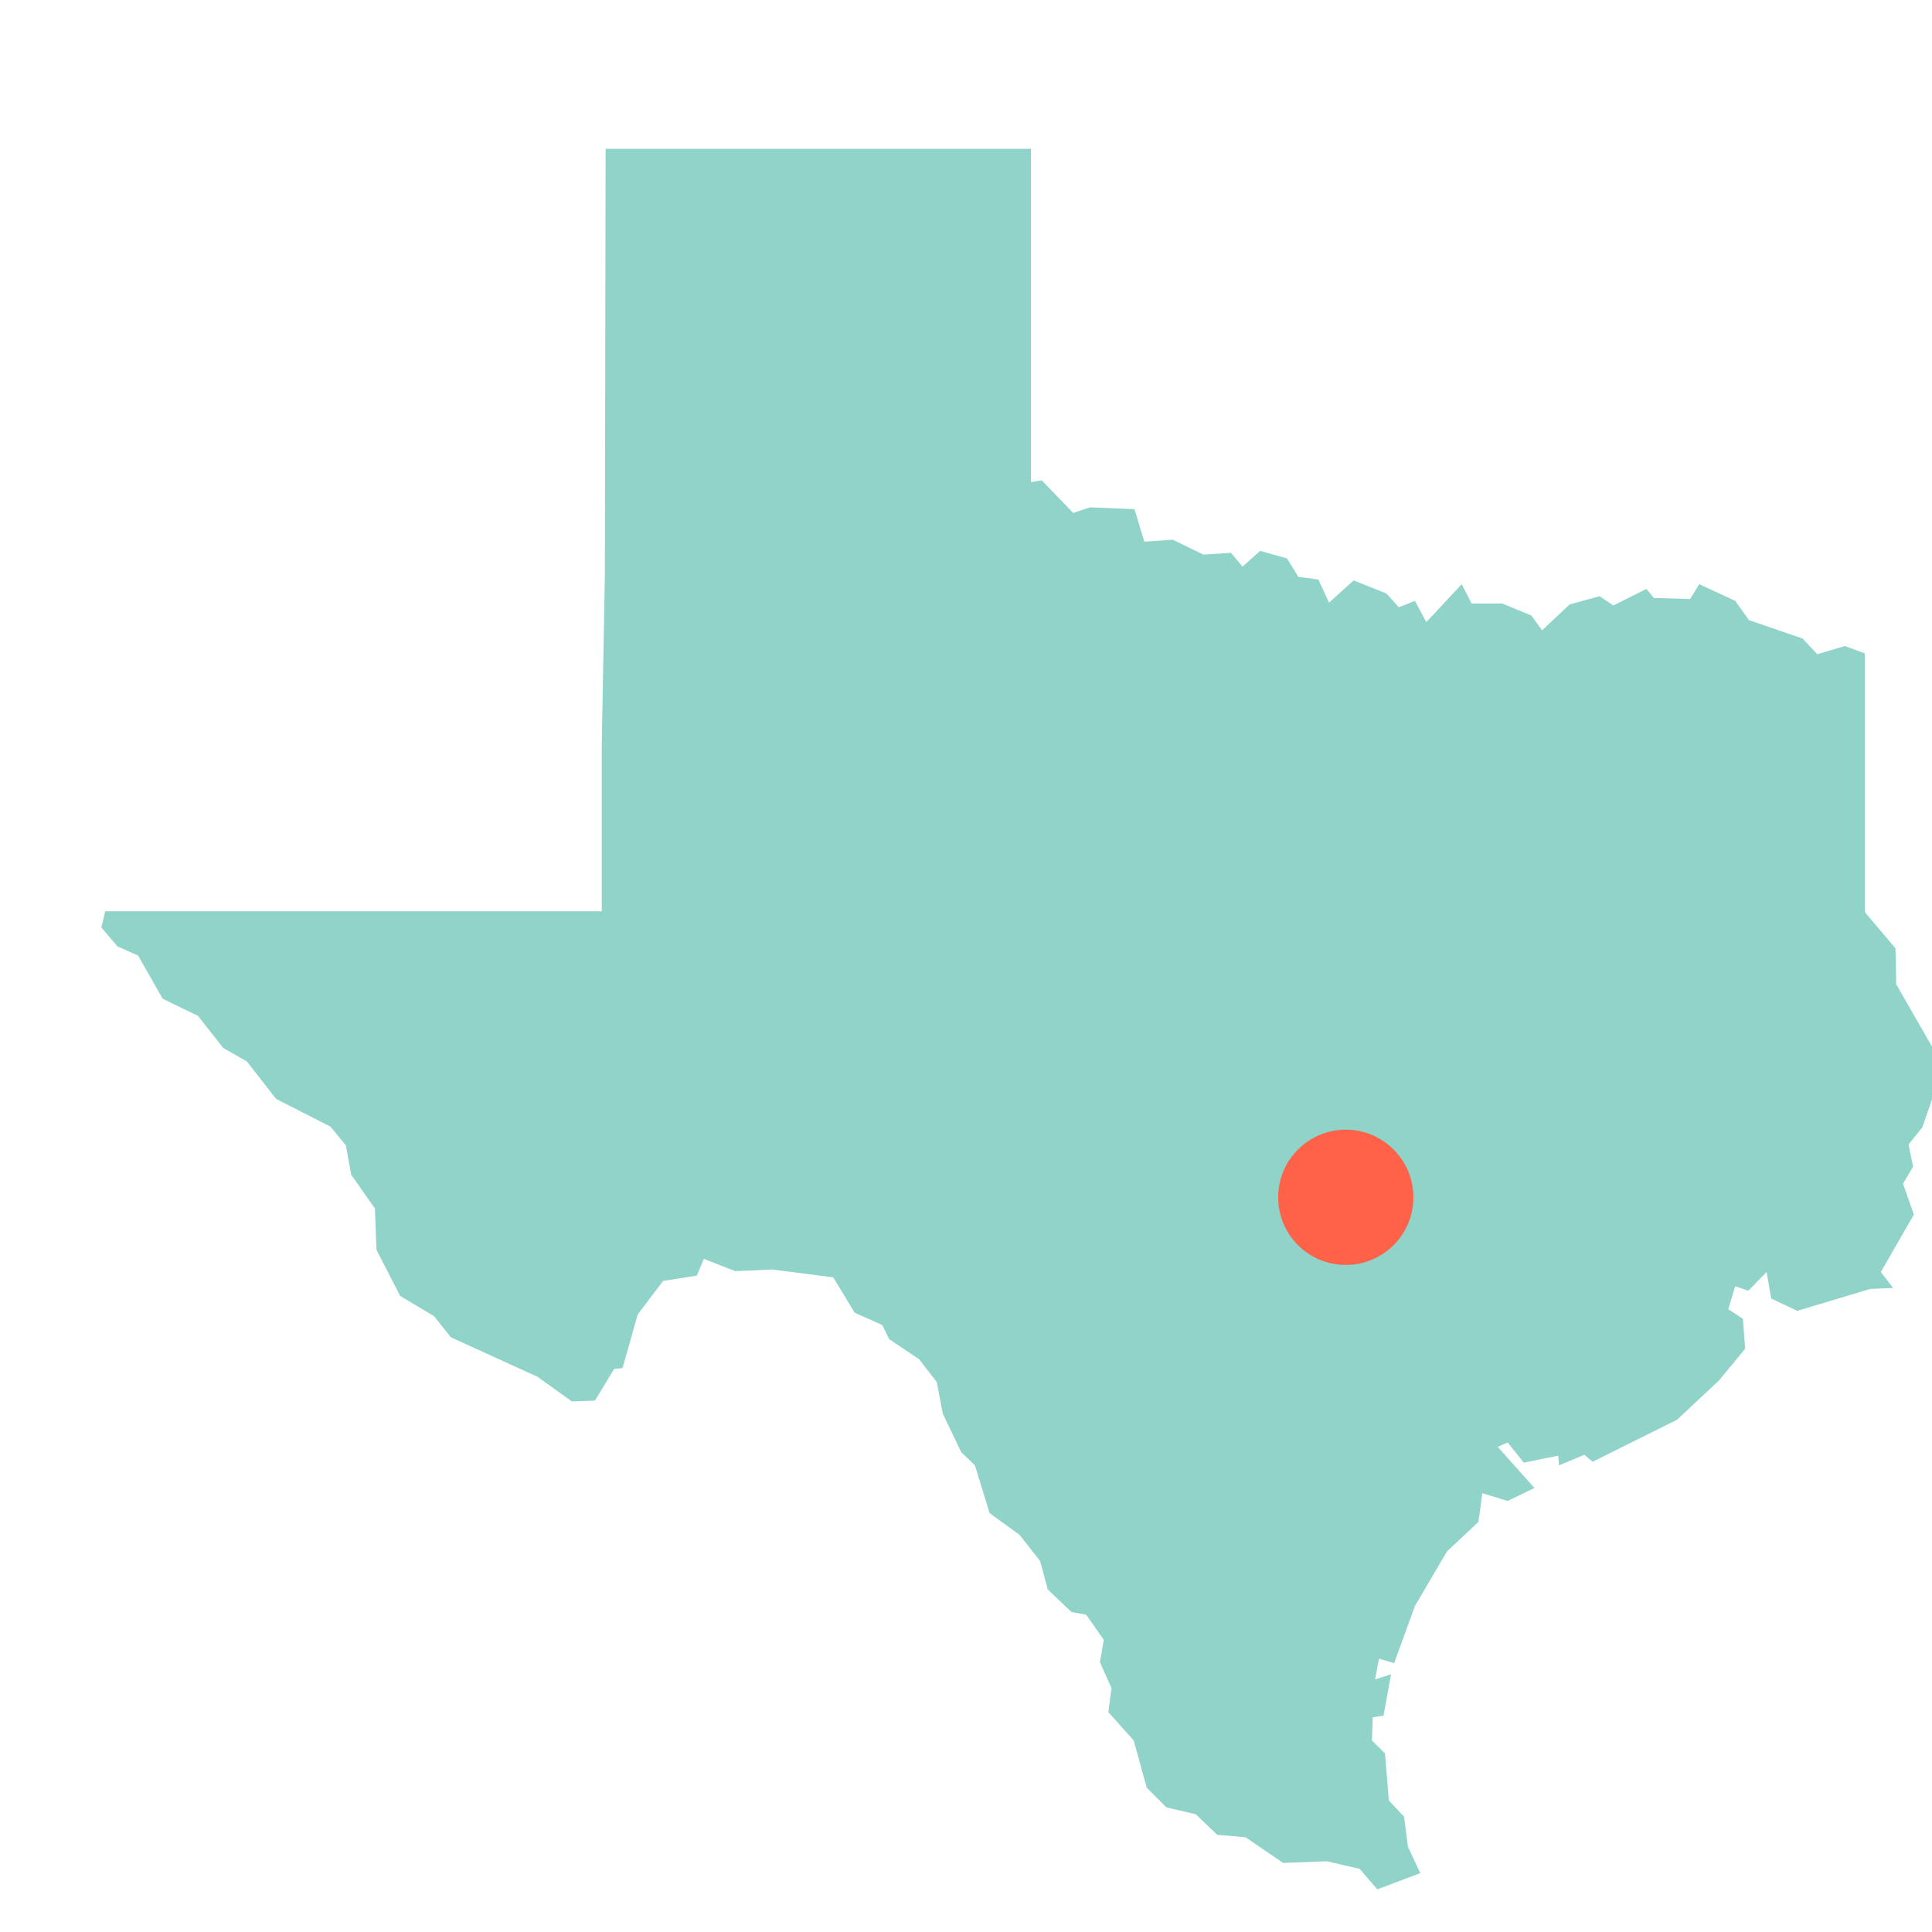 <?xml version="1.0" standalone="no"?><!DOCTYPE svg PUBLIC "-//W3C//DTD SVG 1.1//EN" "http://www.w3.org/Graphics/SVG/1.1/DTD/svg11.dtd"><svg width="364" height="364" transform="translate(10,10)" version="1.1" xmlns="http://www.w3.org/2000/svg" xmlns:xlink="http://www.w3.org/1999/xlink"><defs xmlns="http://www.w3.org/1999/xhtml"><style type="text/css"><![CDATA[
.wrapper { width: 800px; margin-left: auto; margin-right: auto; }
.profile { width: 100%; }
#map { width: 100%; display: inline-block; }
header h2 { display: inline-block; }]]></style></defs><path d="M136.436,18.036L184.231,18.036L184.231,80.835L186.271,80.495L192.185,86.64L195.367,85.588L203.736,85.927L205.603,92.059L210.964,91.687L216.739,94.495L221.927,94.157L224.105,96.759L227.425,93.785L232.475,95.205L234.619,98.684L238.388,99.19L240.394,103.541L245.028,99.359L251.219,101.821L253.536,104.417L256.579,103.204L258.723,107.211L265.398,100.068L267.266,103.709L273.041,103.709L278.505,105.966L280.546,108.758L285.733,103.877L291.37,102.327L293.964,104.08L300.189,100.945L301.607,102.664L308.42,102.867L310.149,100.068L316.927,103.204L319.521,106.841L329.619,110.305L332.386,113.261L337.574,111.716L341.343,113.094L341.343,129.832L341.343,161.854L347.119,168.676L347.257,175.45L354.45,187.968L354.9,194.533L352.168,202.418L349.574,205.637L350.439,209.795L348.537,213.007L350.577,218.837L344.352,229.659L346.669,232.656L342.346,232.849L328.617,236.969L323.706,234.652L322.841,229.659L319.383,233.171L316.927,232.334L315.613,236.648L318.38,238.481L318.795,244.102L313.884,250.066L305.964,257.488L290.056,265.403L288.5,264.096L283.727,266.072L283.589,264.255L277.087,265.563L274.044,261.767L272.176,262.597L279.093,270.34L274.044,272.789L269.271,271.326L268.545,276.73L262.631,282.284L256.579,292.572L252.671,303.331L249.801,302.512L249.075,306.417L252.083,305.441L250.665,313.24L248.625,313.554L248.487,317.916L250.942,320.361L251.668,329.219L254.539,332.281L255.265,337.929L257.582,342.914L249.49,345.964L246.17,342.104L239.979,340.672L231.748,340.983L224.659,336.151L219.333,335.684L215.287,331.813L209.788,330.532L206.053,326.811L203.597,317.916L198.825,312.58L199.413,308.053L197.234,303.174L197.96,298.95L194.64,294.215L191.874,293.709L187.412,289.473L185.96,284.09L182.086,279.175L176.449,275.078L173.683,266.072L171.089,263.586L167.631,256.338L166.489,250.386L163.169,246.091L157.532,242.305L156.218,239.638L151.031,237.323L146.984,230.658L135.433,229.175L128.517,229.497L122.603,227.175L121.289,230.336L114.925,231.335L110.153,237.645L107.282,247.759L105.692,247.919L102.095,253.875L97.737,254.035L91.27,249.393L74.947,241.951L71.765,237.966L65.402,234.169L60.941,225.496L60.629,217.672L56.168,211.32L55.165,205.8L52.26,202.255L42.023,197.044L36.525,189.994L32.063,187.444L27.291,181.388L20.651,178.174L16.017,170.026L12.143,168.314L9.1,164.757L9.826,161.689L103.375,161.689L103.375,130.366L103.962,98.313L104.101,18.036L105.104,18.036Z" style="fill: rgb(144, 211, 200);"/><circle cx="243.555" cy="215.581" r="12.74px" fill="#FF6249"/></svg>